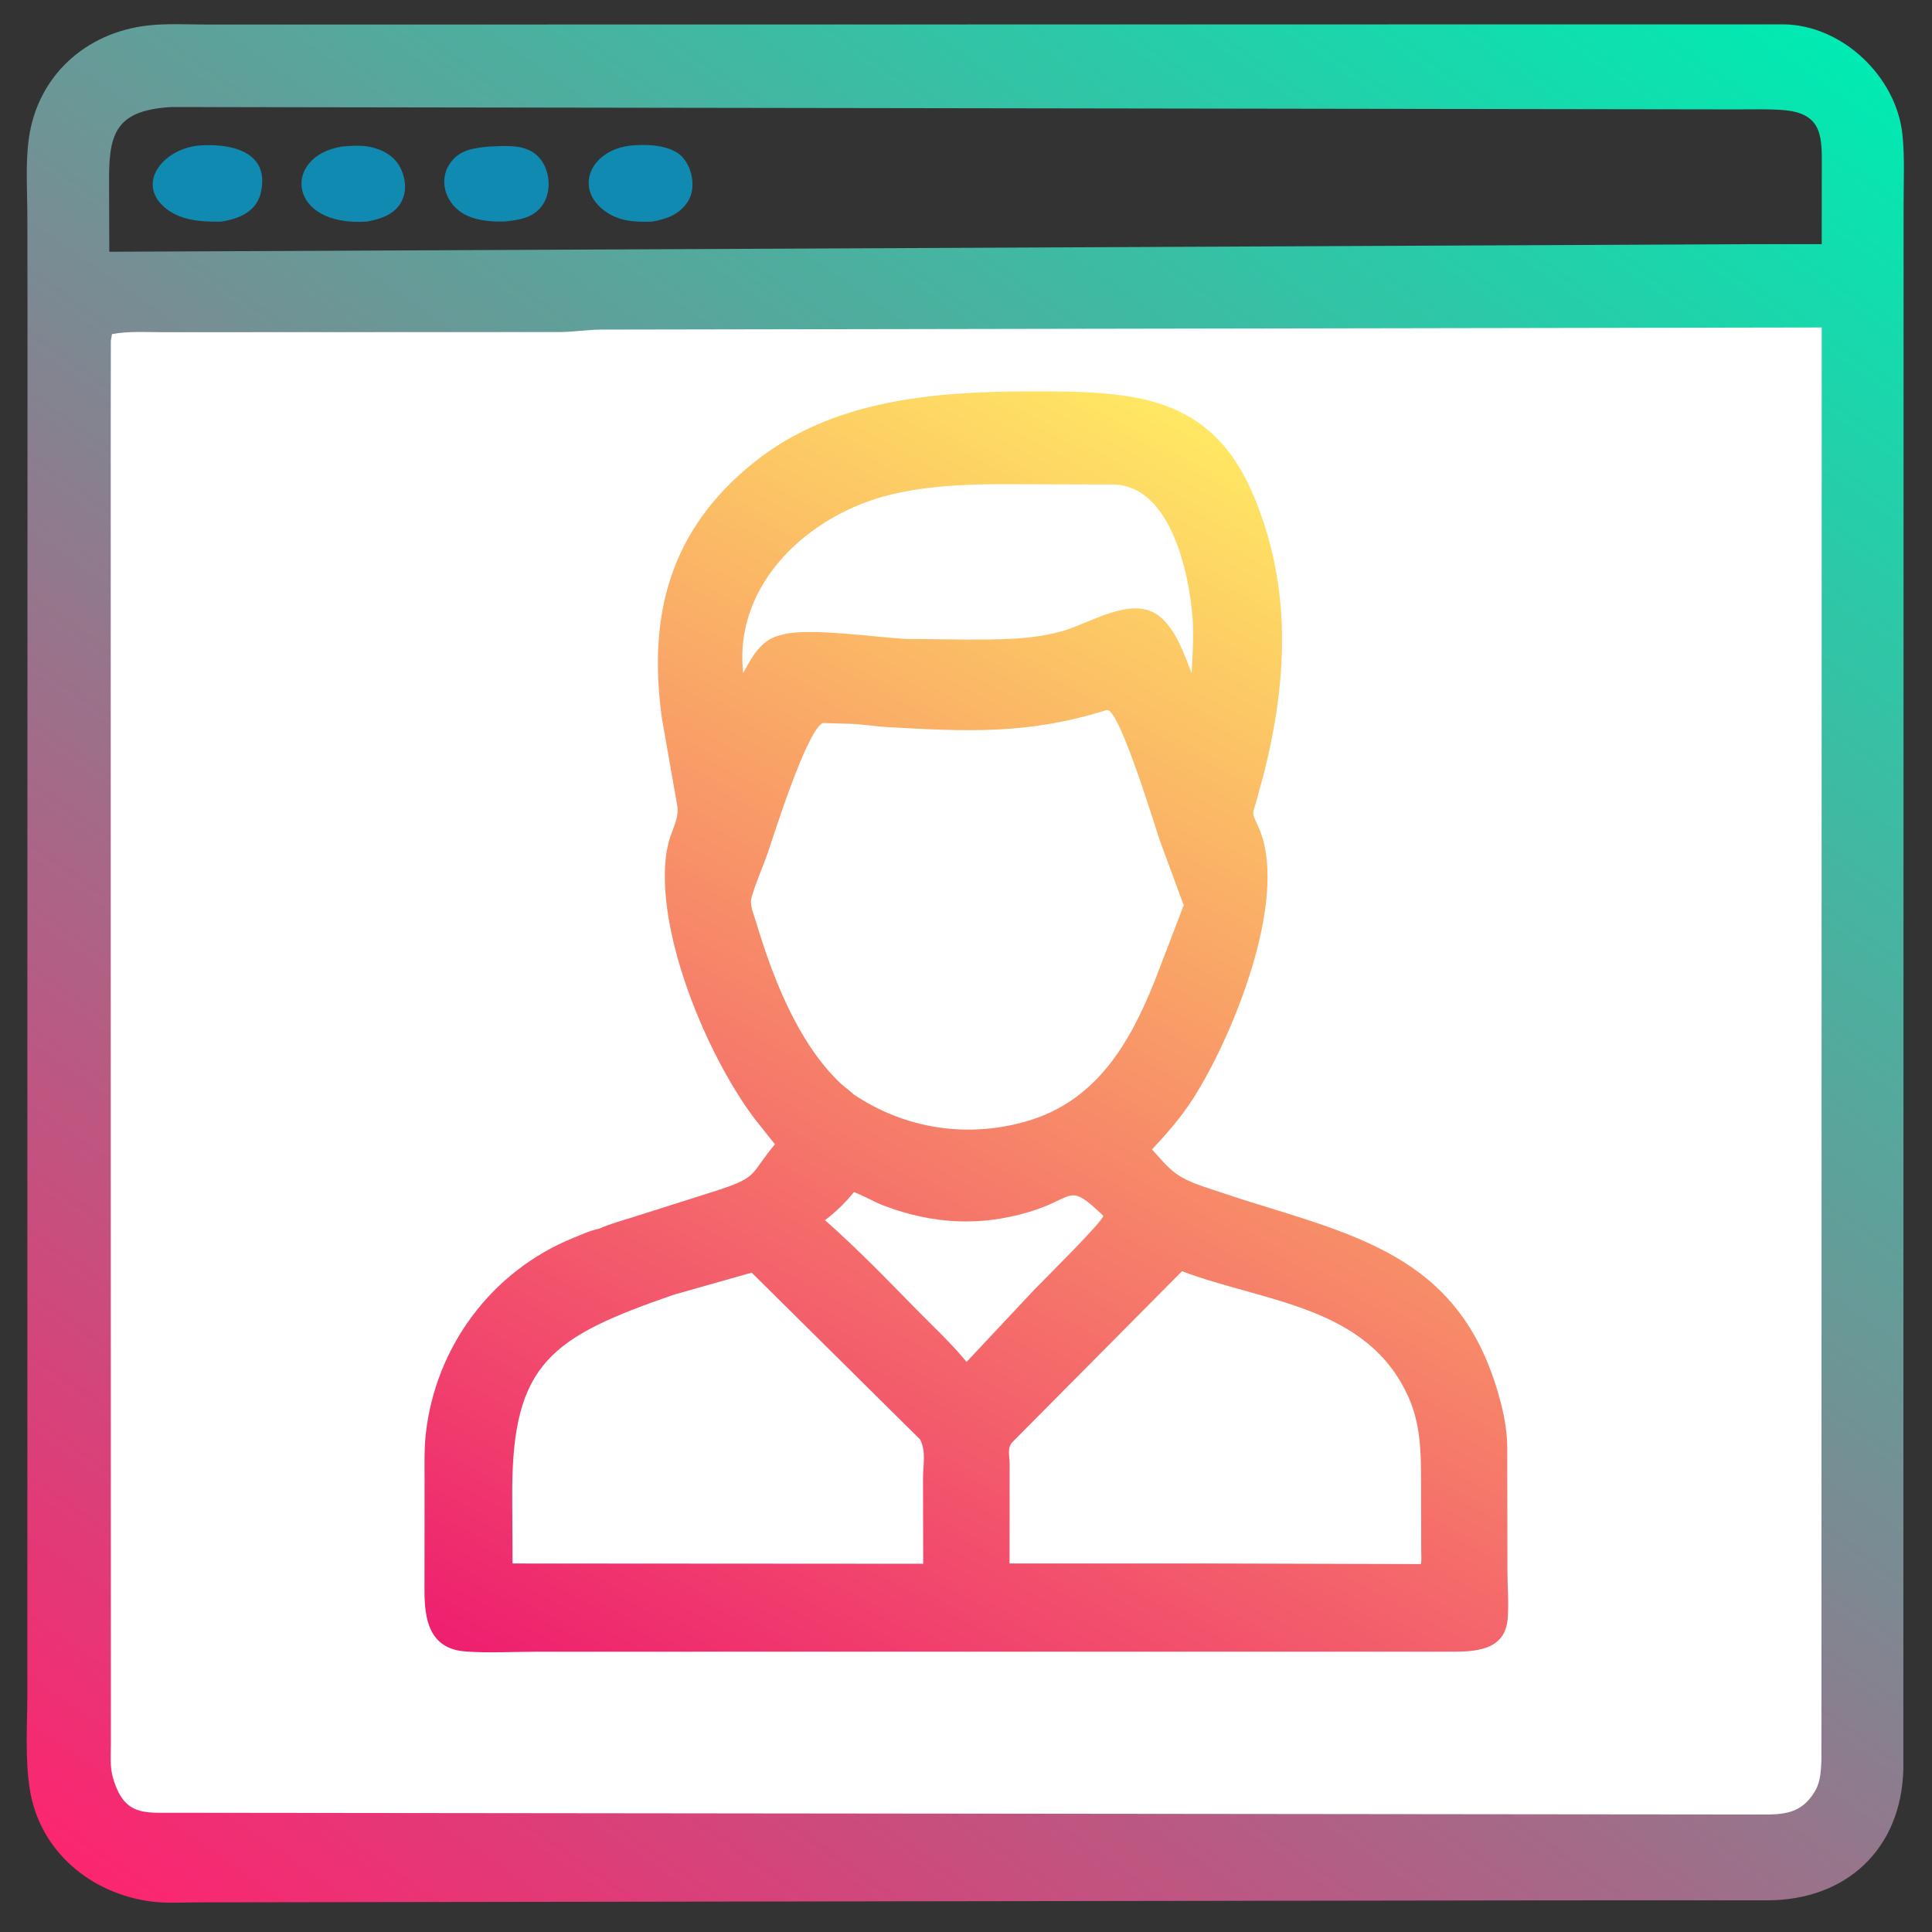 <?xml version="1.0" encoding="utf-8" ?>
<svg xmlns="http://www.w3.org/2000/svg" xmlns:xlink="http://www.w3.org/1999/xlink" width="512" height="512">
    <rect width="100%" height="100%" fill="#333333" stroke="none"/>
    <defs>
        <linearGradient id="gradient_0" gradientUnits="userSpaceOnUse" x1="65.289" y1="527.281" x2="446.852"
            y2="-17.733">
            <stop offset="0" stop-color="#FC2570" />
            <stop offset="1" stop-color="#00EBB3" />
        </linearGradient>
    </defs>
    <path fill="url(#gradient_0)"
        d="M7.289 83.613L7.249 57.517C7.245 50.73 6.707 43.441 7.642 36.719C9.956 20.075 22.727 8.615 39.203 6.753C44.358 6.17 49.842 6.502 55.033 6.503L472.532 6.452C488.109 6.542 502.516 20.231 504.155 35.558C504.802 41.608 504.474 47.885 504.475 53.969L504.407 468.8C503.904 490.114 489.197 503.543 468.513 503.598L410.576 503.612L52.808 504.146C48.684 504.143 44.21 504.458 40.125 503.927C24.029 501.836 10.491 490.597 7.889 474.152C6.591 465.951 7.249 457.064 7.247 448.759L7.256 252.662L7.285 122.667L7.289 83.613ZM45.45 28.366C29.928 29.234 28.748 36.03 28.908 49.456L28.963 66.719L464.889 64.7L482.772 64.702L482.791 46.188C482.794 36.817 483.649 29.926 472.233 29.141C468.205 28.864 464.096 28.993 460.059 28.988L45.45 28.366Z" />
    <path fill="#118AB2"
        d="M90.675 38.834C93.3 38.614 96.243 38.384 98.803 39.103L99.25 39.236C102.698 40.211 105.522 42.309 106.687 45.853L106.815 46.25C107.423 47.963 107.554 50.422 106.923 52.162L106.791 52.5C105.29 56.584 101.295 57.975 97.311 58.703C76.11 60.244 74.719 41.324 90.675 38.834Z" />
    <path fill="#118AB2"
        d="M167.204 38.584C170.986 38.216 175.759 38.337 179.121 40.257C183.259 42.621 184.881 49.564 182.216 53.527C179.917 56.947 176.642 58.033 172.801 58.734C168.088 58.883 163.733 58.667 159.862 55.601C152.112 49.465 156.798 39.654 167.204 38.584Z" />
    <path fill="#118AB2"
        d="M129.444 38.838C133.252 38.734 137.808 38.191 141.183 40.319C145.733 43.186 146.765 50.565 143.476 54.734C140.98 57.897 137.387 58.317 133.672 58.701C129.979 58.817 125.524 58.417 122.362 56.366C117.864 53.45 116.109 47.346 119.526 42.912C122.071 39.609 125.609 39.27 129.444 38.838Z" />
    <path fill="#118AB2"
        d="M52.436 38.594C60.294 37.904 70.958 39.69 69.33 49.97L69.262 50.375C68.387 55.86 63.602 57.99 58.591 58.733C53.603 58.799 48.176 58.534 44.071 55.323C35.915 48.943 42.854 39.677 52.436 38.594Z" />
    <path fill="white"
        d="M29.375 90.33L29.68 88.547C34.114 87.699 39.067 88.044 43.568 88.039L148.346 87.996C152.018 87.976 155.598 87.364 159.288 87.345L482.776 86.783L482.698 466.227C482.607 468.848 482.485 472.075 481.141 474.392L480.948 474.732C477.455 480.672 472.672 480.917 466.656 480.862L410.121 480.806L45.942 480.404C38.241 480.396 32.977 481.15 30.067 471.563L29.939 471.125C29.081 468.287 29.384 464.981 29.383 462.033L29.347 241.165L29.344 112.842L29.375 90.33Z" />
    <defs>
        <linearGradient id="gradient_1" gradientUnits="userSpaceOnUse" x1="188.982" y1="474.214" x2="370.21"
            y2="139.954">
            <stop offset="0" stop-color="#EE1F6F" />
            <stop offset="1" stop-color="#FFE863" />
        </linearGradient>
    </defs>
    <path fill="url(#gradient_1)"
        d="M158.878 325.591C161.961 324.201 165.361 323.337 168.58 322.295L190.388 315.37C201.2 311.821 198.7 311.18 205.365 303.251L200.167 296.714C187.703 280.431 173.34 246.813 176.676 225.532L177.246 223C178.192 219.542 180.175 216.697 179.402 213.057L175.421 190.437C171.66 163.224 177.335 140.513 199.89 122.479C220.499 106.002 247.233 103.772 272.628 103.729C300.101 103.683 321.14 104.155 332.551 132.13C342.342 156.131 341.137 180.205 335.003 204.761L332.837 212.762C332.251 214.805 331.721 215.318 332.627 217.207L333.956 220.23C341.246 239.07 326.617 274.767 316.265 291.01C313.09 295.992 309.328 300.313 305.301 304.605C310.35 310.313 311.629 311.92 319.008 314.495L329.025 317.81C361.315 327.926 388.244 333.776 397.893 372.42C398.838 376.205 399.408 379.837 399.437 383.742L399.484 416.332C399.49 420.458 399.88 424.916 399.55 429.007C398.855 437.641 390.449 437.716 384.456 437.716L300.822 437.707L142.283 437.723C136.049 437.722 129.516 438.118 123.31 437.65C113.62 436.918 112.502 428.913 112.495 421.553L112.511 391.827C112.515 387.922 112.4 383.949 112.828 380.061C115.382 356.898 130.322 336.807 151.924 328.06C154.09 327.183 156.59 326.027 158.878 325.591Z" />
    <path fill="white"
        d="M226.303 315.919C229.071 316.944 231.665 318.556 234.47 319.606C247.175 324.363 259.704 325.085 272.727 321.178C285.136 317.456 282.835 313.044 292.402 322.212C292.08 323.91 276.425 339.339 273.932 341.957L256.151 360.926C252.101 355.963 247.23 351.467 242.744 346.894C234.859 338.855 227.083 330.814 218.627 323.363C221.567 321.123 223.964 318.798 226.303 315.919Z" />
    <path fill="white"
        d="M264.563 128.314L295.375 128.392C310.317 129.036 315.191 151.992 316.055 163.932C316.4 168.695 316.011 173.638 315.798 178.41C313.874 173.396 311.588 166.775 307.26 163.313C300.255 157.712 289.198 164.949 282.065 167.093C273.631 169.628 264.515 169.465 255.813 169.49L239.789 169.313C232.179 168.894 214.655 166.352 207.679 168.097L206.312 168.448C201.478 169.826 199.158 174.269 196.967 178.375C194.263 154.544 214.692 136.138 236.221 131.039C245.55 128.829 255.023 128.356 264.563 128.314Z" />
    <path fill="white"
        d="M178.508 343.126L199.203 337.262L243.894 381.532C245.471 384.97 244.617 388.043 244.607 391.794L244.659 414.41L135.83 414.342L135.742 395.498C135.747 361.14 146.161 354.352 178.508 343.126Z" />
    <path fill="white"
        d="M267.558 401.755L267.564 387.853C267.565 385.933 266.828 383.623 268.349 382.126L313.241 336.887C335.027 345.122 362.382 345.959 373.262 370.25C376.325 377.09 376.575 384.207 376.598 391.57L376.638 410.921C376.639 412.057 376.771 413.382 376.559 414.493L322.597 414.343L267.54 414.341L267.558 401.755Z" />
    <path fill="white"
        d="M293.394 188.125C296.744 188.062 306.021 218.862 307.463 223.019L313.695 239.898L306.05 259.85C299.445 276.423 290.591 291.675 272.338 297.065C256.487 301.745 239.881 299.207 226.217 290.02C225.087 288.933 223.739 288.044 222.592 286.946C211.265 276.102 204.682 258.752 200.306 244.146C199.797 242.45 198.646 239.81 199.117 238.046L199.203 237.75C200.32 233.78 202.106 229.936 203.457 226.027C205.247 220.854 213.545 194.295 217.918 191.66C218.07 191.568 219.032 191.645 219.261 191.647L225.427 191.817C228.64 191.937 231.804 192.495 235.004 192.677C256.383 193.895 272.703 194.695 293.394 188.125Z" />
</svg>